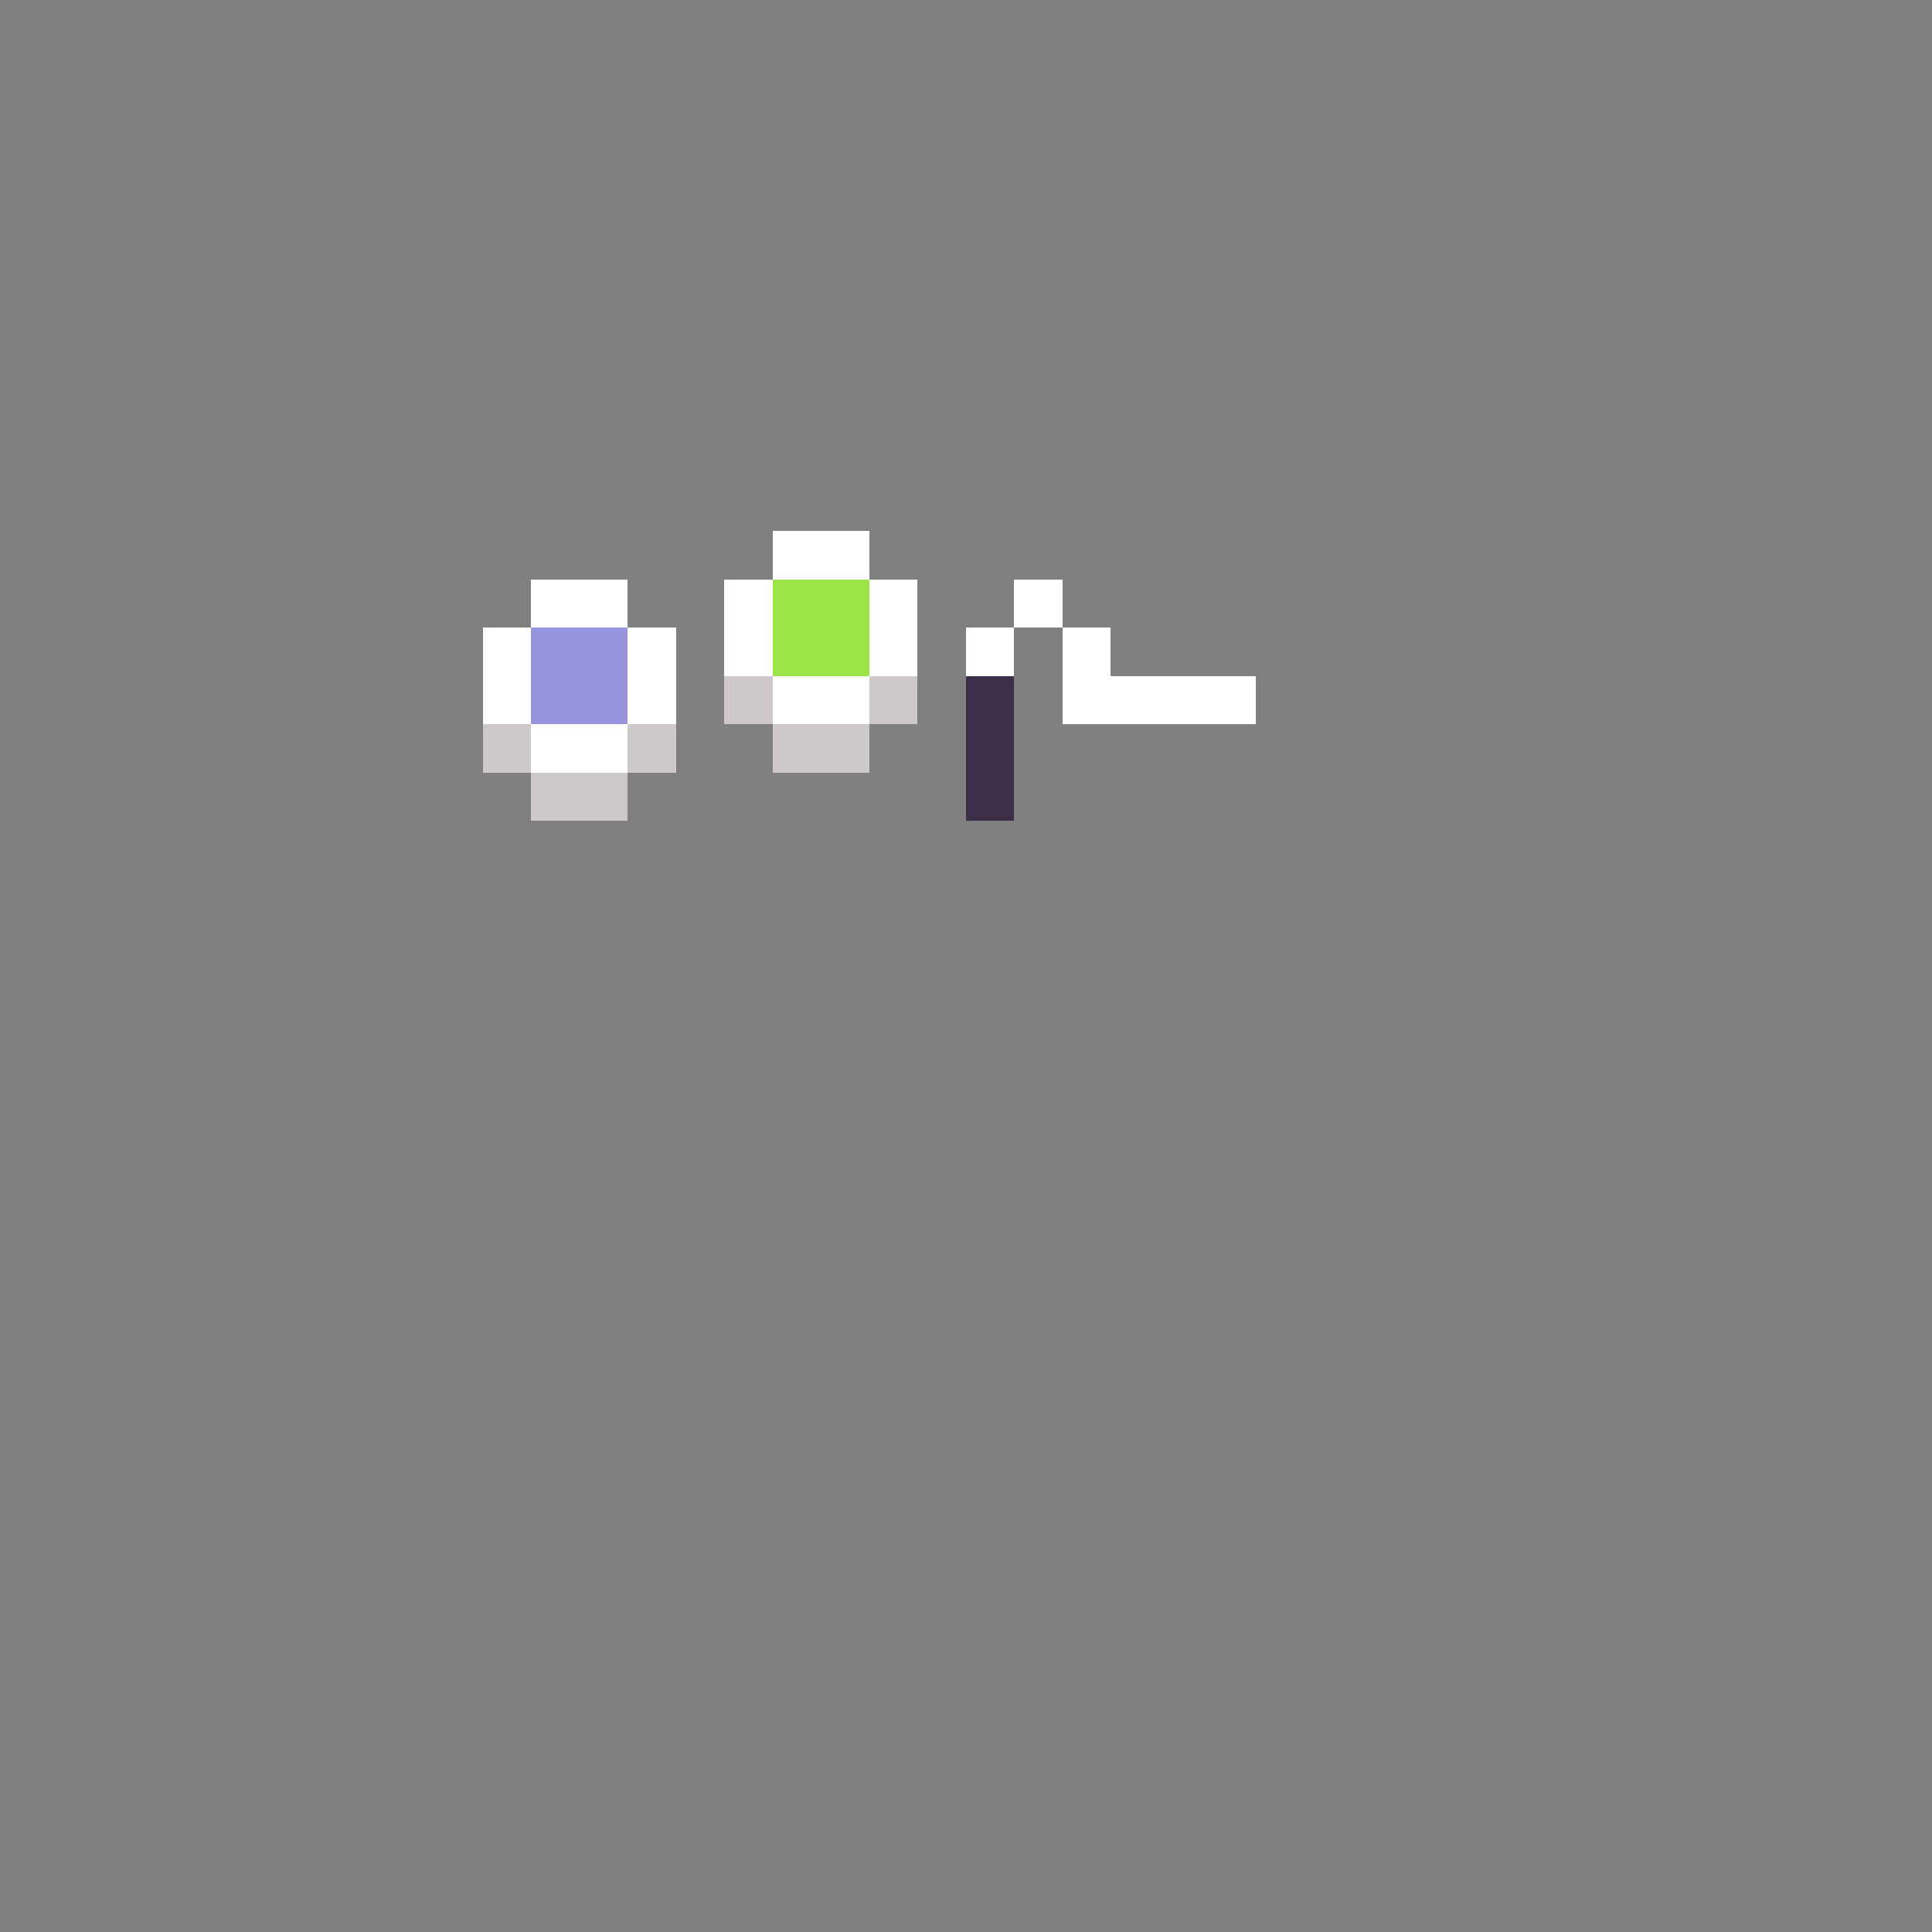 <?xml version="1.0" encoding="UTF-8" ?>
<svg version="1.1" width="400" height="400" xmlns="http://www.w3.org/2000/svg" shape-rendering="crispEdges">
<rect width="100%" height="100%" fill="#808080" stroke="none"/>
<rect x="160" y="110" width="20" height="10" fill="#FFFFFF" />
<rect x="110" y="120" width="20" height="10" fill="#FFFFFF" />
<rect x="150" y="120" width="10" height="20" fill="#FFFFFF" />
<rect x="160" y="120" width="20" height="20" fill="#9CE347" />
<rect x="180" y="120" width="10" height="20" fill="#FFFFFF" />
<rect x="210" y="120" width="10" height="10" fill="#FFFFFF" />
<rect x="100" y="130" width="10" height="20" fill="#FFFFFF" />
<rect x="110" y="130" width="20" height="20" fill="#9894DE" />
<rect x="130" y="130" width="10" height="20" fill="#FFFFFF" />
<rect x="200" y="130" width="10" height="10" fill="#FFFFFF" />
<rect x="220" y="130" width="10" height="20" fill="#FFFFFF" />
<rect x="150" y="140" width="10" height="10" fill="#CEC9C8" />
<rect x="160" y="140" width="20" height="10" fill="#FFFFFF" />
<rect x="180" y="140" width="10" height="10" fill="#CEC9C8" />
<rect x="200" y="140" width="10" height="30" fill="#3C2E48" />
<rect x="230" y="140" width="30" height="10" fill="#FFFFFF" />
<rect x="100" y="150" width="10" height="10" fill="#CEC9C8" />
<rect x="110" y="150" width="20" height="10" fill="#FFFFFF" />
<rect x="130" y="150" width="10" height="10" fill="#CEC9C8" />
<rect x="160" y="150" width="20" height="10" fill="#CEC9C8" />
<rect x="110" y="160" width="20" height="10" fill="#CEC9C8" />
</svg>